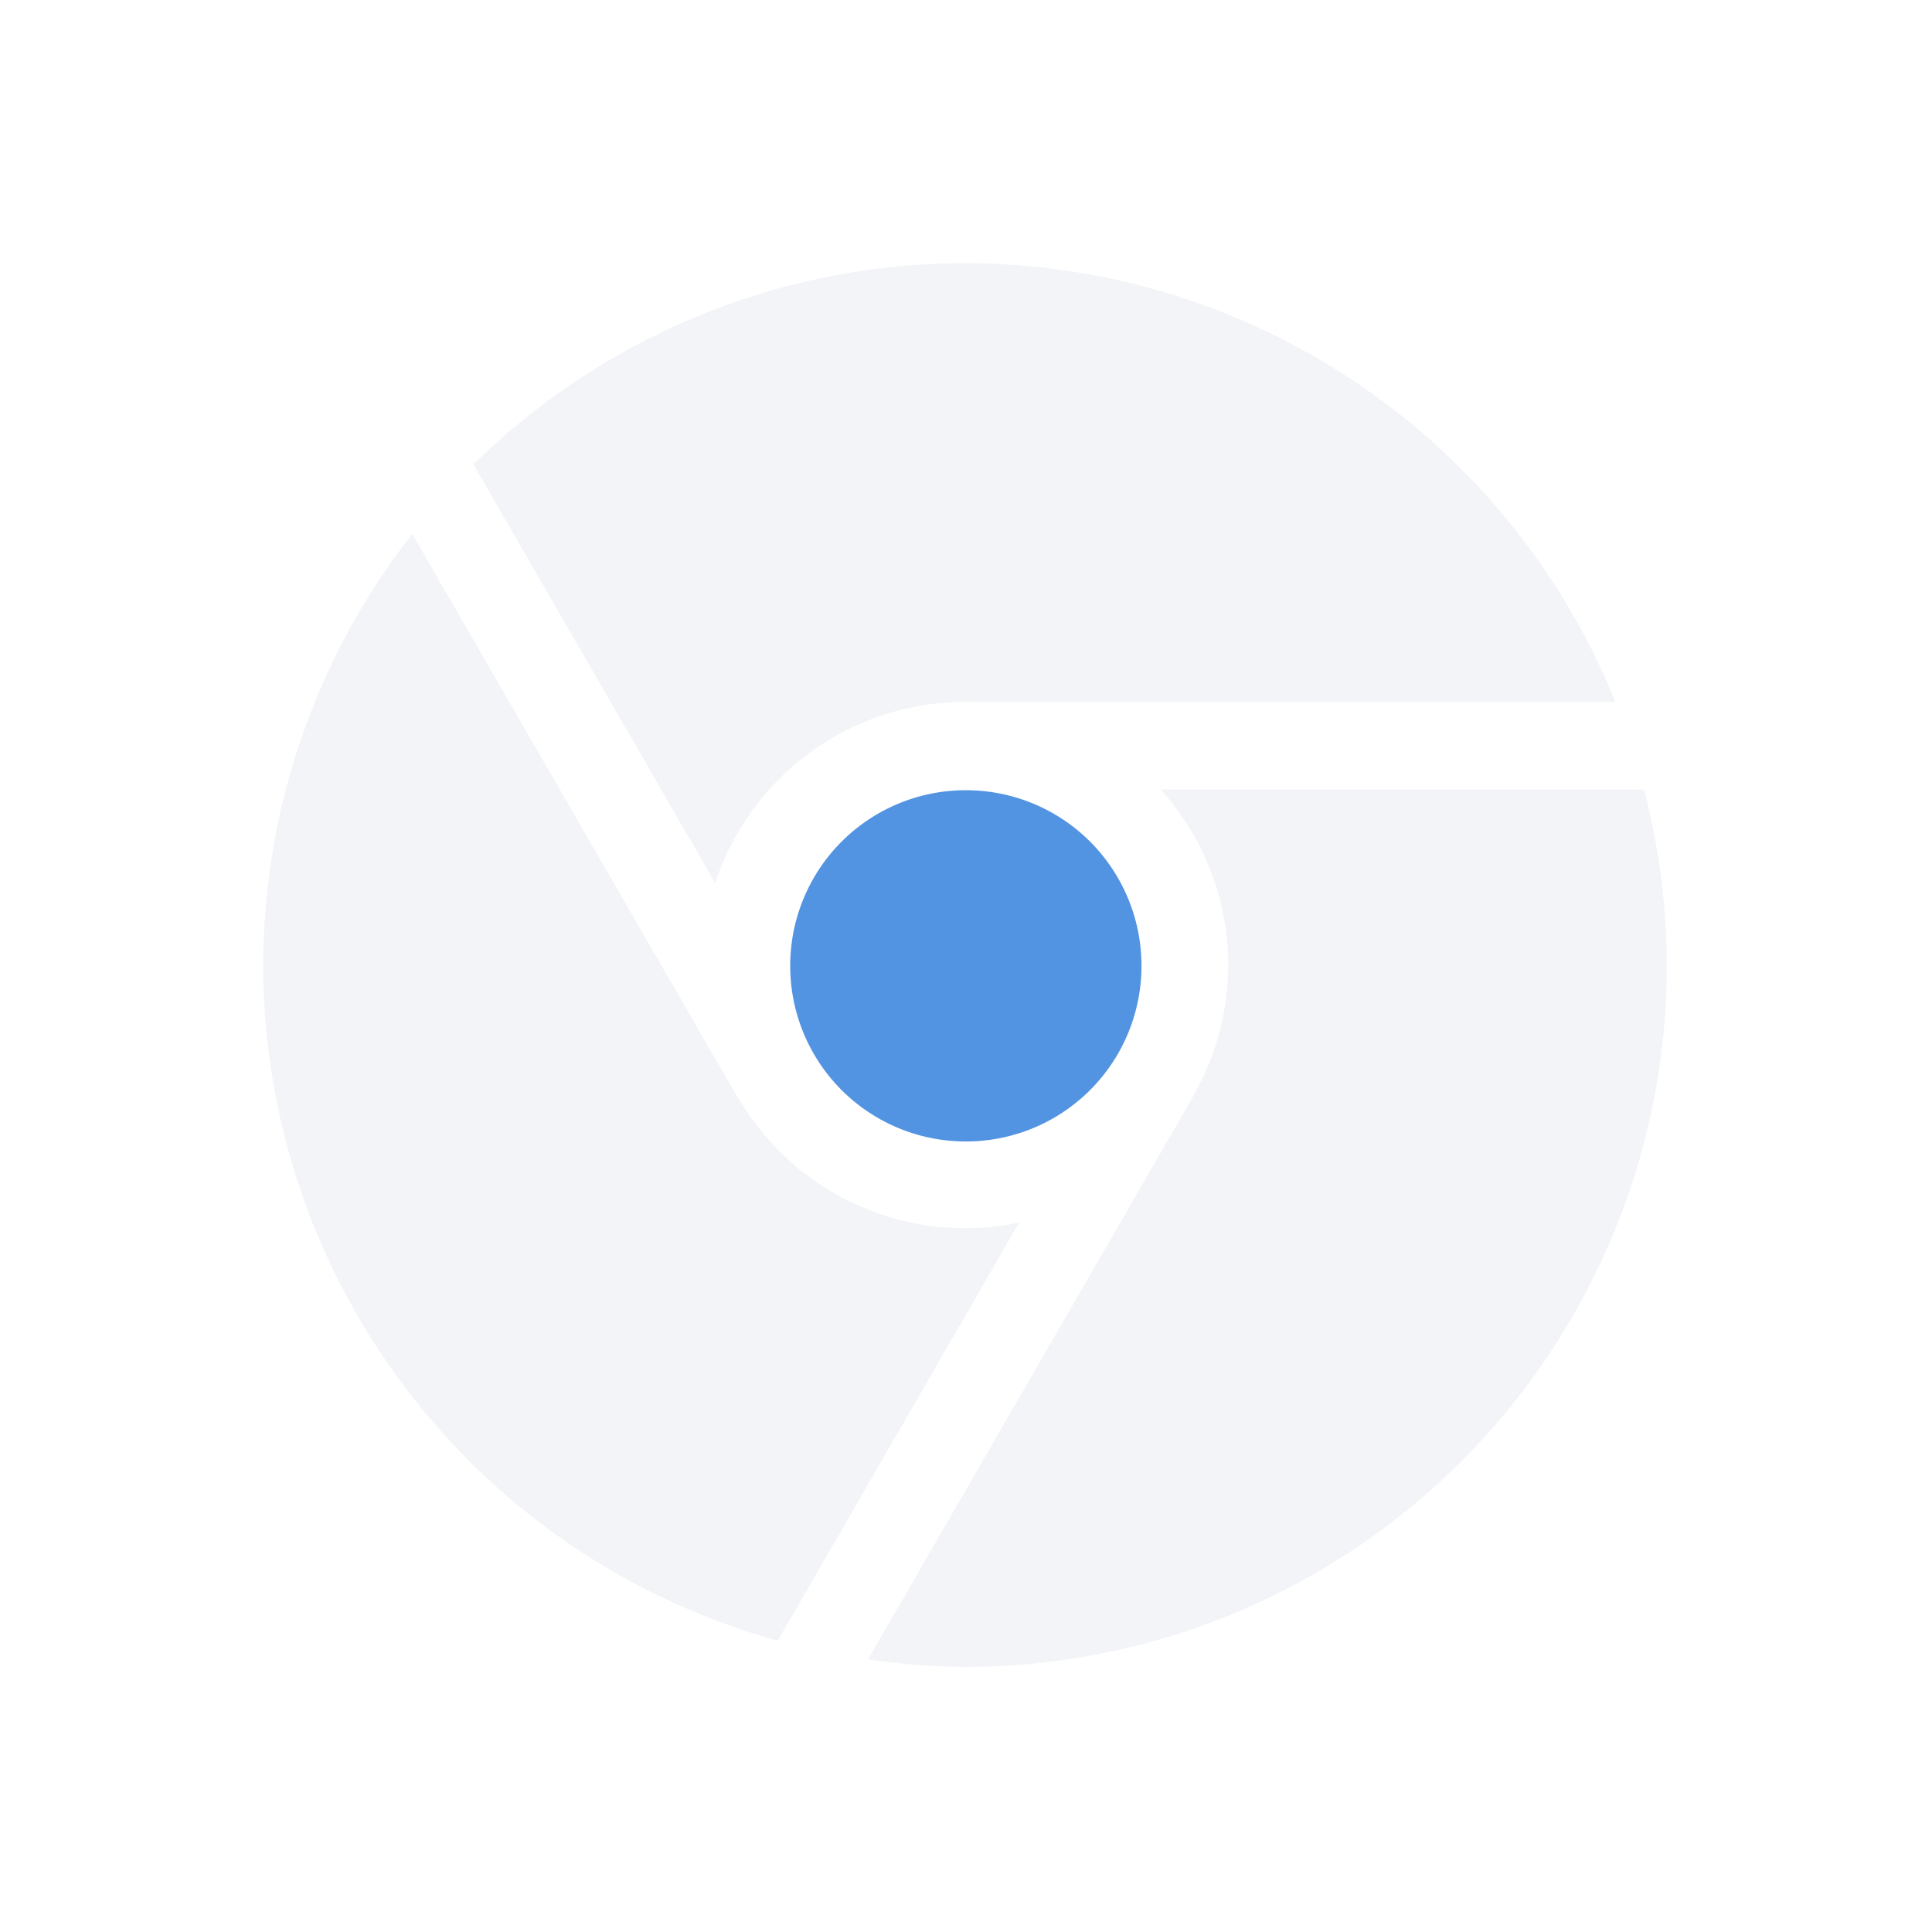 <?xml version="1.0" encoding="UTF-8" standalone="no"?>
<svg xmlns="http://www.w3.org/2000/svg" height="22" viewBox="0 0 6.21 6.21" width="22" version="1.1">
 <path opacity=".3" style="fill:#d3dae3" d="m11 3a8 8 0 0 0 -5.604 2.293l2.756 4.773a3 3 0 0 1 2.848 -2.066h7.412a8 8 0 0 0 -7.412 -5zm-6.301 3.086a8 8 0 0 0 -1.699 4.914 8 8 0 0 0 5.865 7.701l2.752-4.767a3 3 0 0 1 -0.617 0.066 3 3 0 0 1 -2.594 -1.502l-0.004 0.002-3.703-6.414zm8.531 2.914a3 3 0 0 1 0.77 2 3 3 0 0 1 -0.404 1.498l0.002 0.002-3.704 6.414a8 8 0 0 0 1.105 0.086 8 8 0 0 0 8 -8 8 8 0 0 0 -0.26 -2h-5.51z" transform="scale(.282)"  />
 <path style="fill:#5294e2" d="m3.104 2.54a0.564 0.564 0 0 0 -0.564 0.564 0.564 0.564 0 0 0 0.564 0.565 0.564 0.564 0 0 0 0.565 -0.565 0.564 0.564 0 0 0 -0.565 -0.564z" />
</svg>
